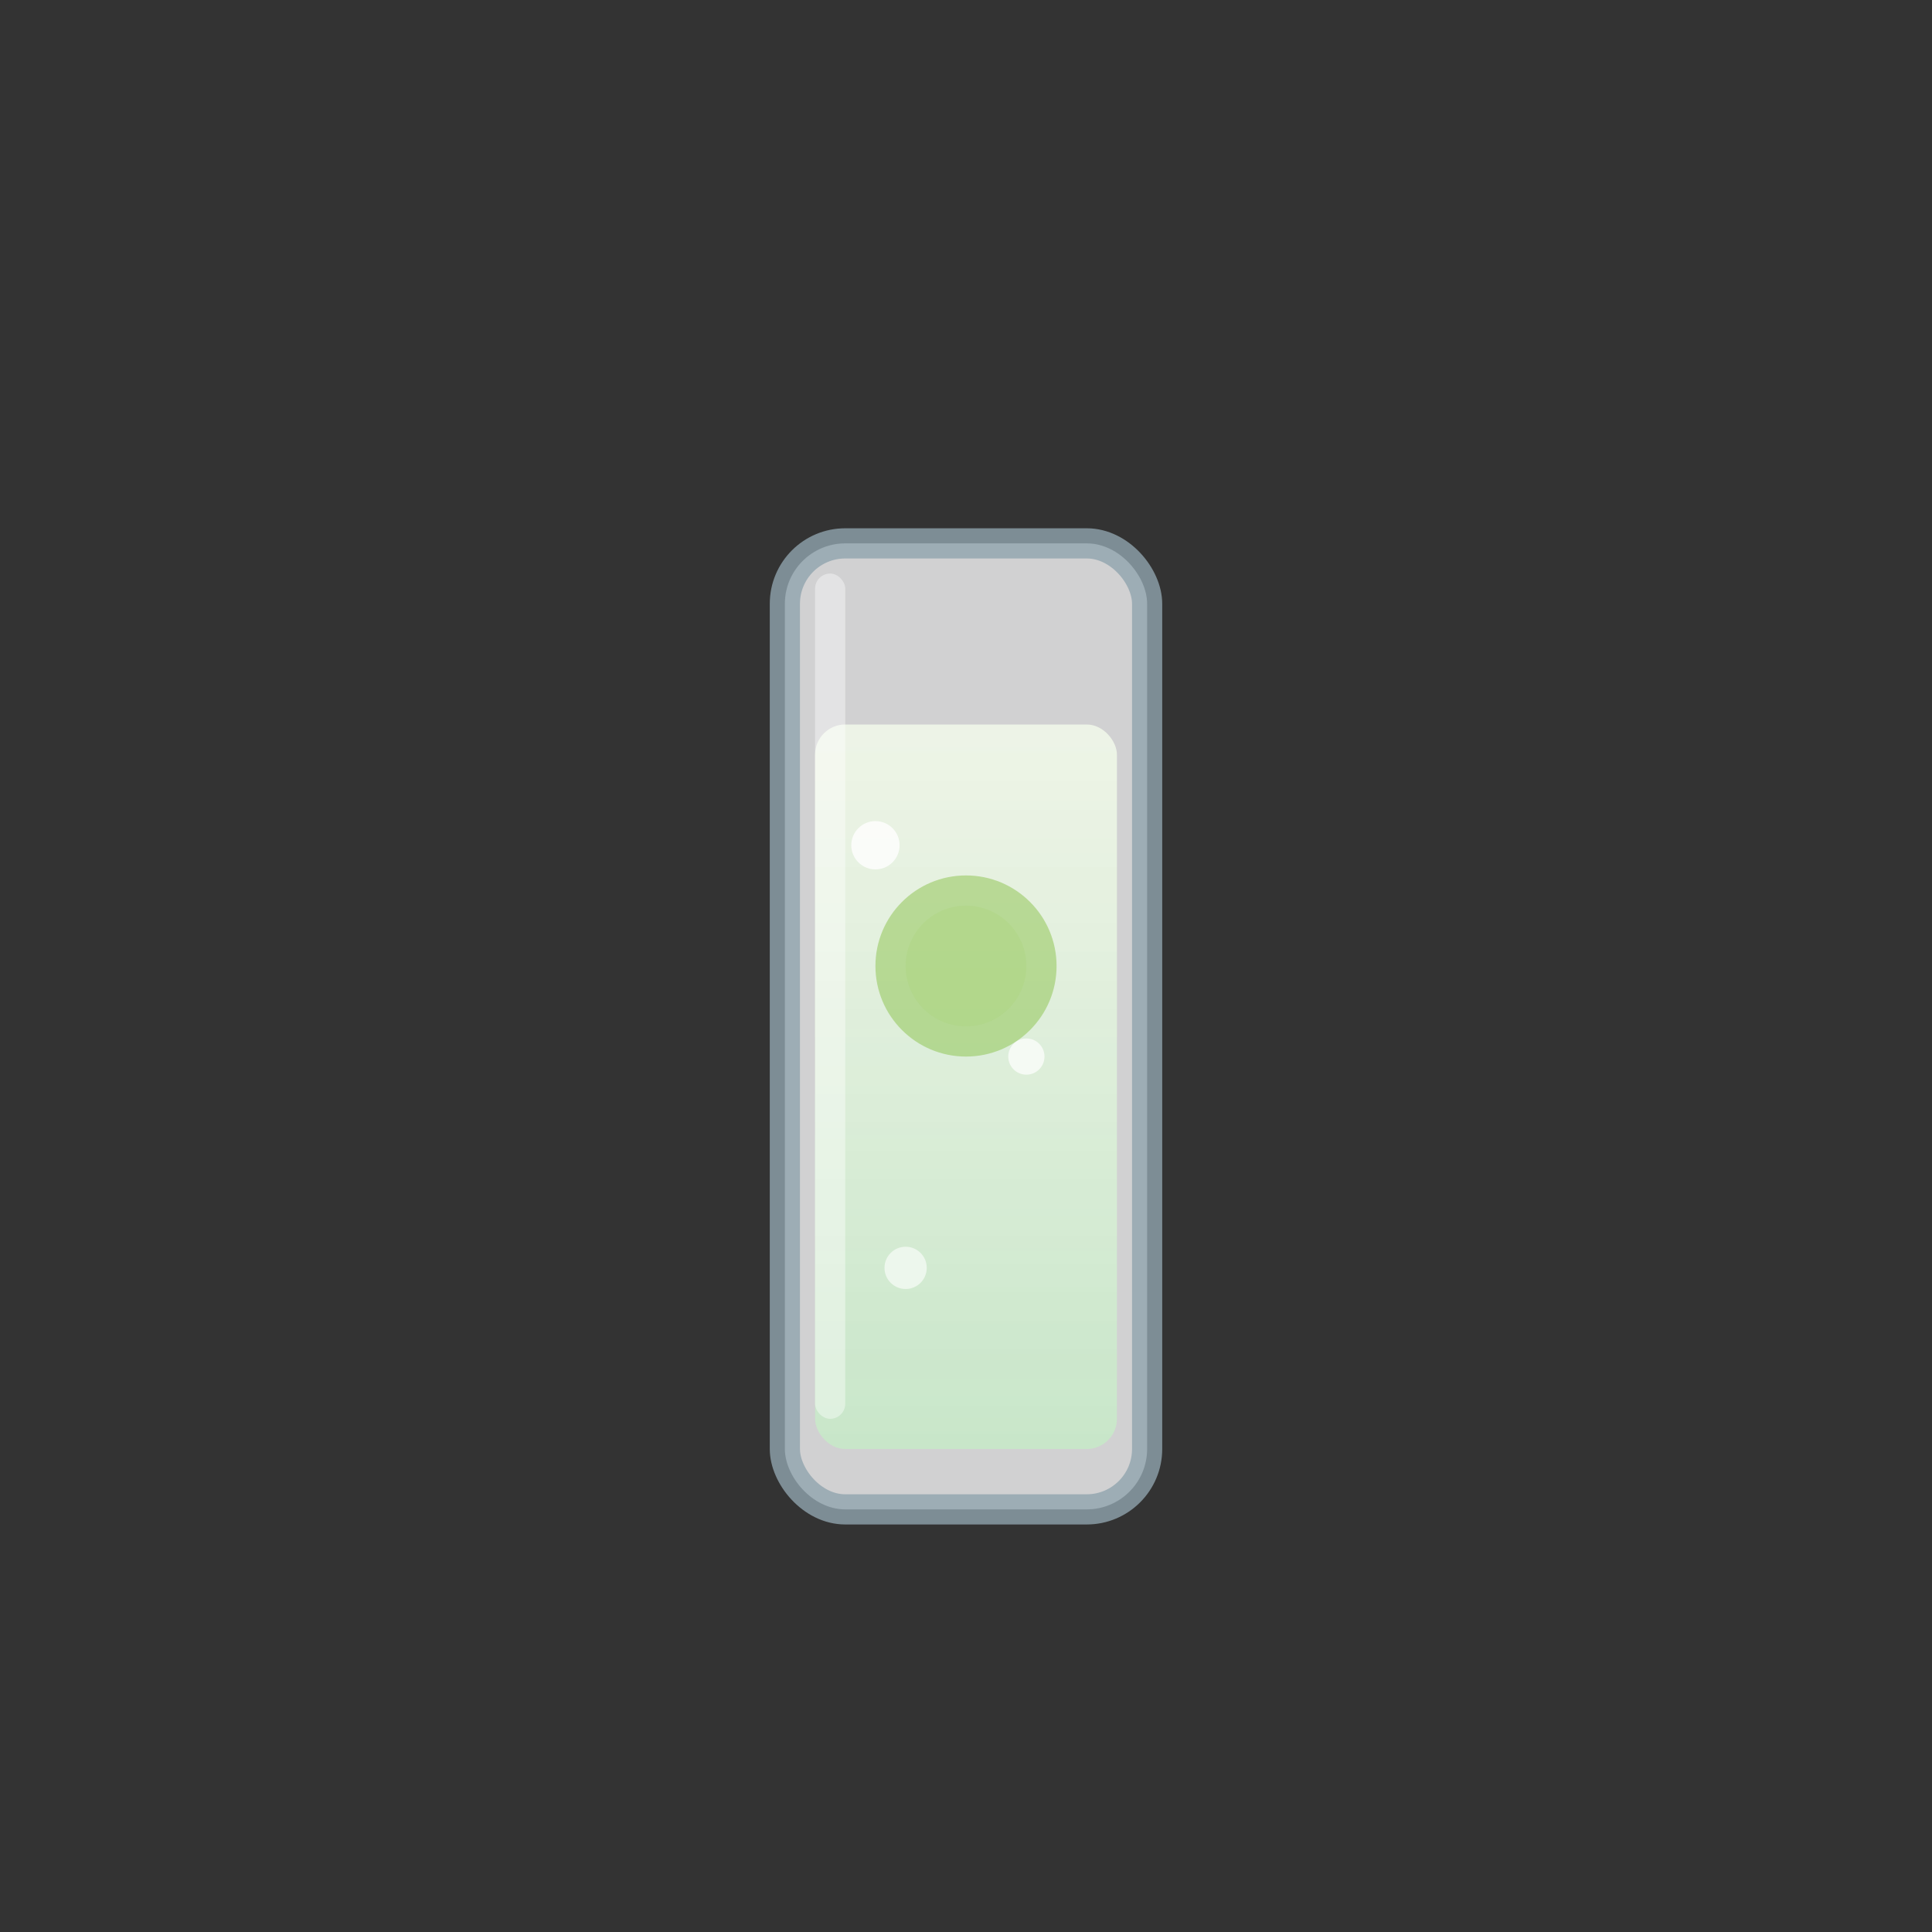 <svg viewBox="0 0 64 64" xmlns="http://www.w3.org/2000/svg">
    <rect x="0" y="0" width="64" height="64" fill="#333333" stroke="none"/>
    <defs>
        <linearGradient id="white-grape-liquid" x1="0%" y1="0%" x2="0%" y2="100%">
            <stop offset="0%" style="stop-color:#f1f8e9;stop-opacity:0.9" />
            <stop offset="100%" style="stop-color:#c8e6c9;stop-opacity:1" />
        </linearGradient>
    </defs>
    <rect x="26" y="18" width="12" height="32" rx="2" fill="#f8f9fa" stroke="#90a4ae" stroke-width="1" opacity="0.8"/>
    <rect x="27" y="24" width="10" height="24" rx="1" fill="url(#white-grape-liquid)"/>
    <circle cx="32" cy="32" r="3" fill="#8bc34a" opacity="0.5"/>
    <circle cx="32" cy="32" r="2" fill="#aed581" opacity="0.4"/>
    <circle cx="29" cy="28" r="0.8" fill="#ffffff" opacity="0.8"/>
    <circle cx="34" cy="35" r="0.6" fill="#ffffff" opacity="0.7"/>
    <circle cx="30" cy="42" r="0.7" fill="#ffffff" opacity="0.6"/>
    <rect x="27" y="19" width="1" height="28" fill="#ffffff" opacity="0.4" rx="0.5"/>
</svg>